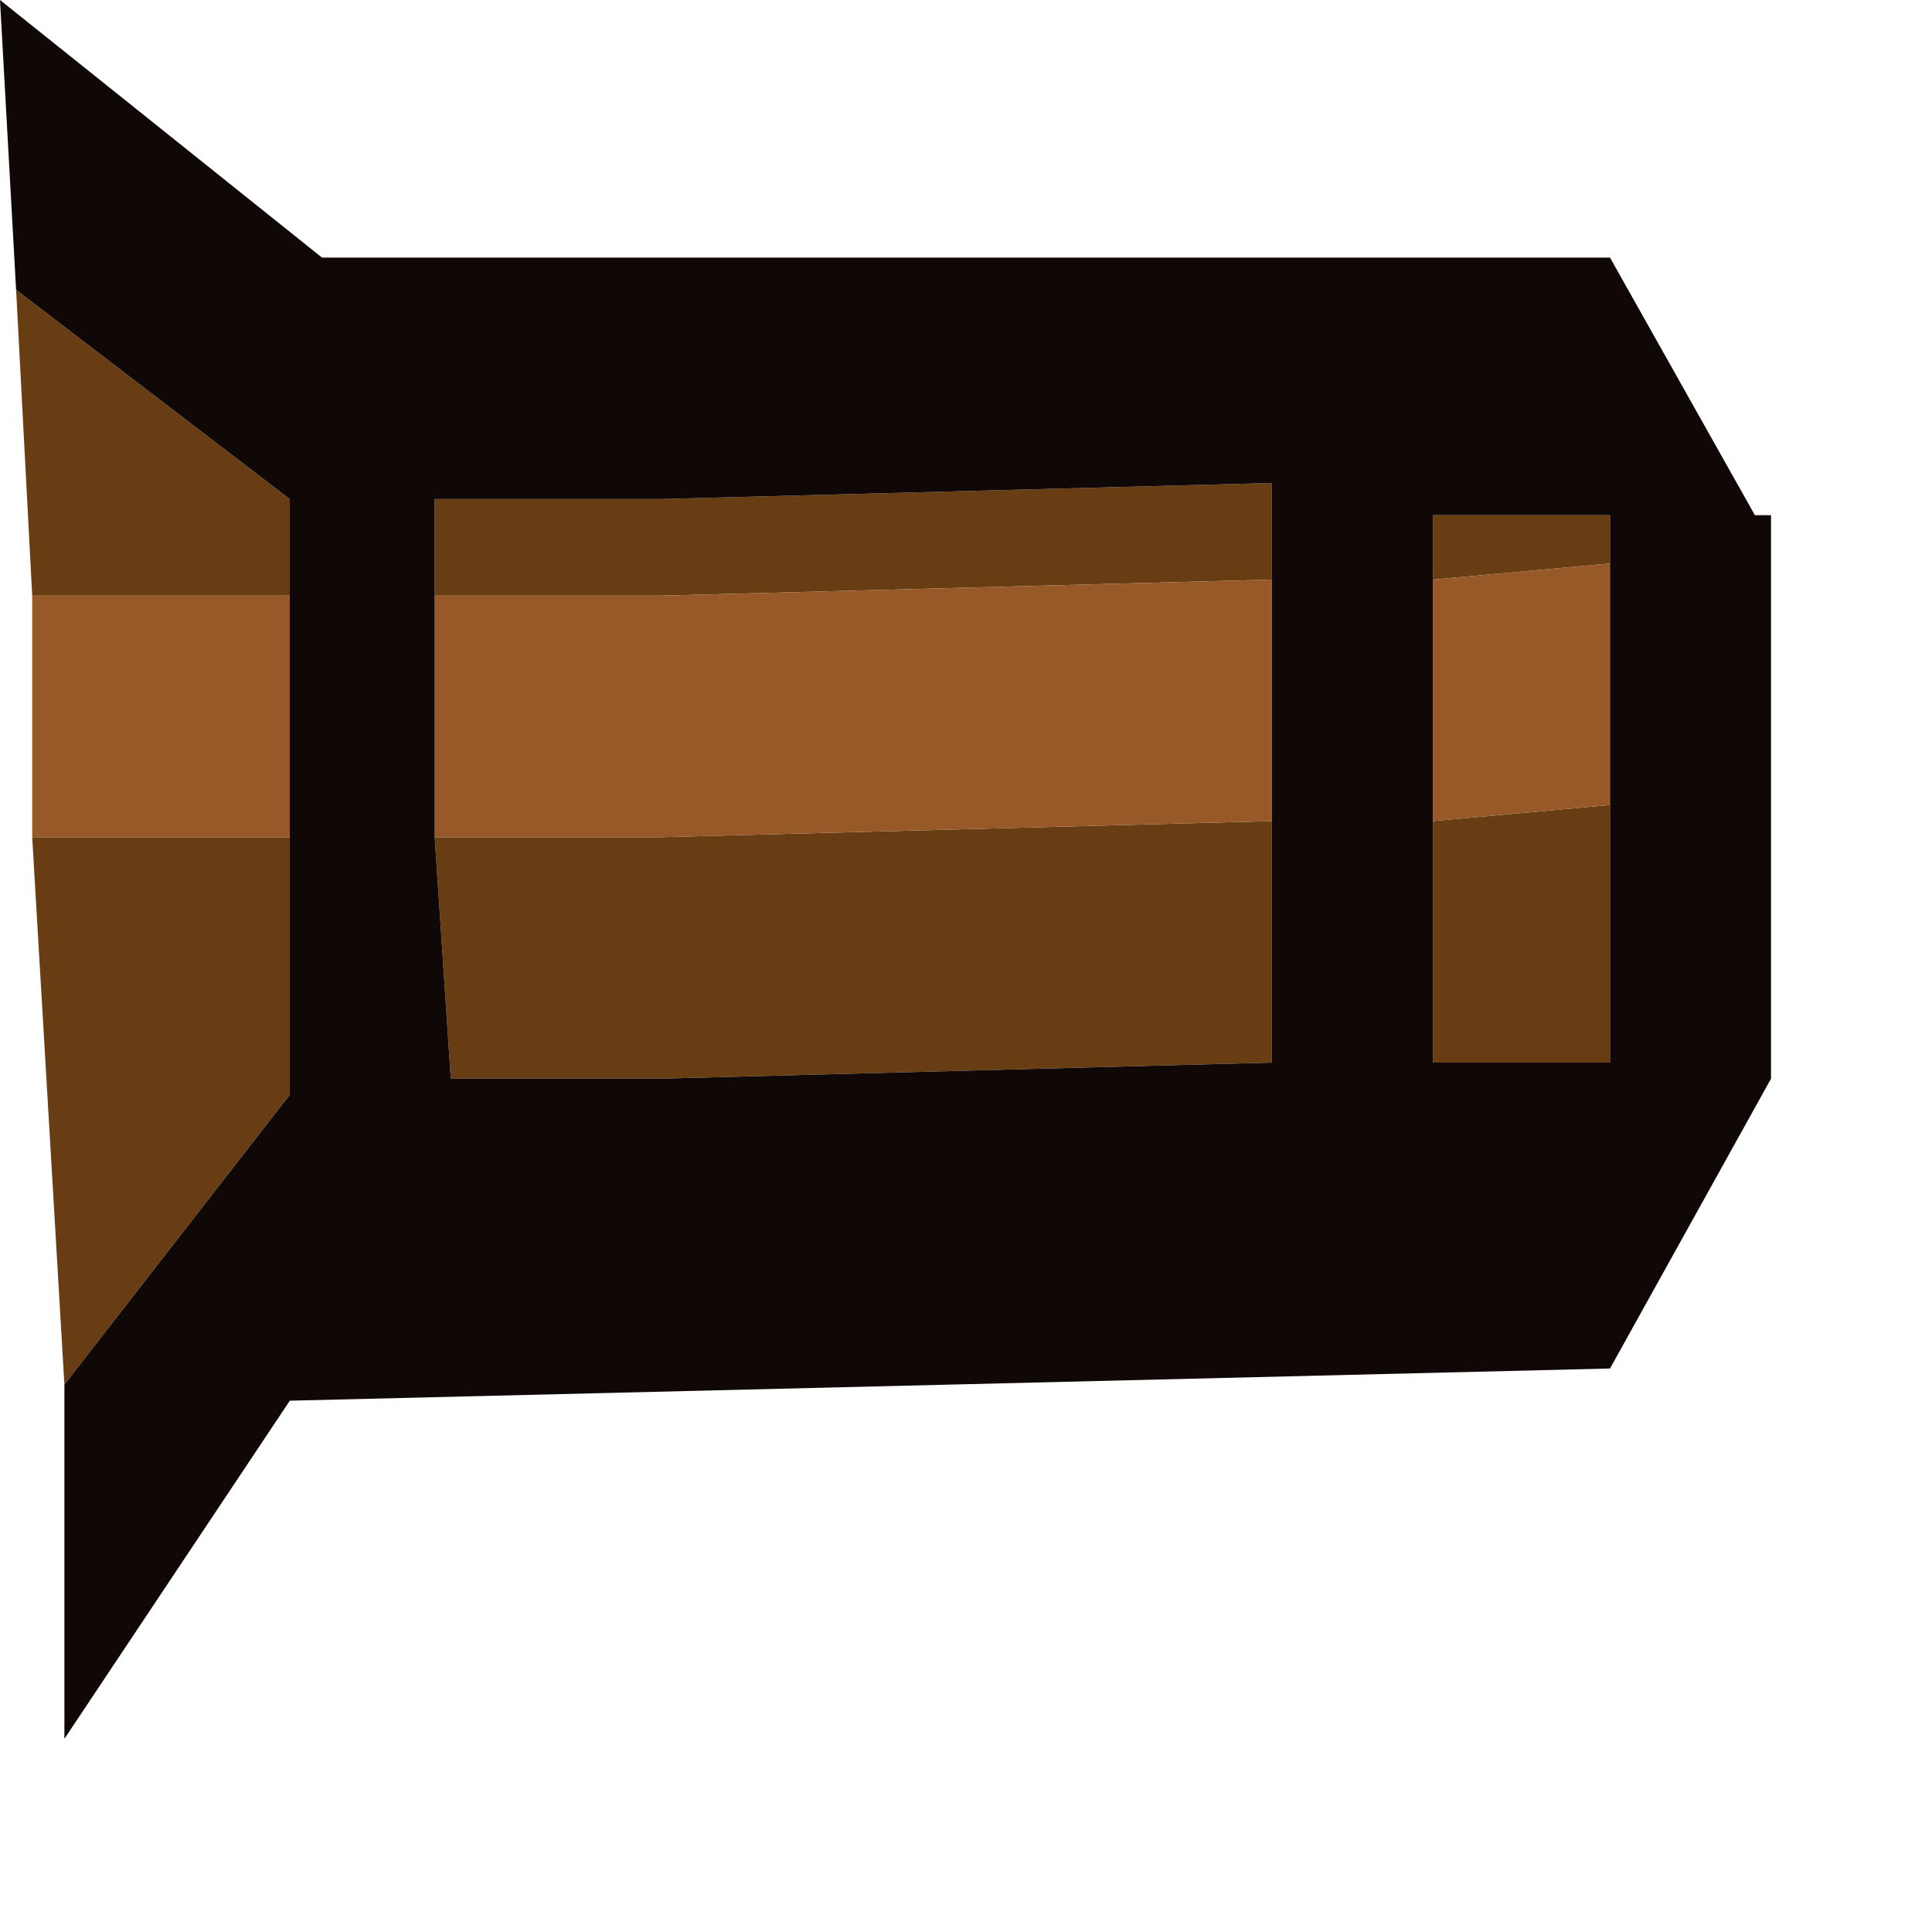 <?xml version="1.0" encoding="utf-8"?>
<svg version="1.1" id="Layer_1"
xmlns="http://www.w3.org/2000/svg"
xmlns:xlink="http://www.w3.org/1999/xlink"
width="6px" height="6px"
xml:space="preserve">
<g id="1144" transform="matrix(1, 0, 0, 1, -11.2, 5.3)">
<path style="fill:#683D14;fill-opacity:1" d="M13.25,-3.45L12.75 -3.45L12.55 -3.45L12.55 -3.75L12.75 -3.75L13.25 -3.75L15.15 -3.8L15.15 -3.5L13.25 -3.45M12.8,-2.7L13.25 -2.7L15.15 -2.75L15.15 -2L13.25 -1.95L12.8 -1.95L12.6 -1.95L12.55 -2.7L12.8 -2.7M12.1,-3.75L12.1 -3.45L11.3 -3.45L11.25 -4.4L12.1 -3.75M12.1,-1.9L11.4 -1L11.3 -2.7L12.1 -2.7L12.1 -1.9M15.65,-3.5L15.65 -3.7L16.2 -3.7L16.2 -3.55L15.65 -3.5M16.2,-2.8L16.2 -2L15.65 -2L15.65 -2.75L16.2 -2.8" />
<path style="fill:#985929;fill-opacity:1" d="M12.55,-2.7L12.55 -3.45L12.75 -3.45L13.25 -3.45L15.15 -3.5L15.15 -2.75L13.25 -2.7L12.8 -2.7L12.55 -2.7M12.1,-2.7L11.3 -2.7L11.3 -3.45L12.1 -3.45L12.1 -2.7M15.65,-2.75L15.65 -3.5L16.2 -3.55L16.2 -2.8L15.65 -2.75" />
<path style="fill:#100806;fill-opacity:1" d="M12.55,-2.7L12.6 -1.95L12.8 -1.95L13.25 -1.95L15.15 -2L15.15 -2.75L15.15 -3.5L15.15 -3.8L13.25 -3.75L12.75 -3.75L12.55 -3.75L12.55 -3.45L12.55 -2.7M12.1,-3.45L12.1 -3.75L11.25 -4.4L11.2 -5.3L12.2 -4.5L16.2 -4.5L16.65 -3.7L16.7 -3.7L16.7 -1.95L16.2 -1.05L12.1 -0.95L11.4 0.1L11.4 -1L12.1 -1.9L12.1 -2.7L12.1 -3.45M15.65,-2.75L15.65 -2L16.2 -2L16.2 -2.8L16.2 -3.55L16.2 -3.7L15.65 -3.7L15.65 -3.5L15.65 -2.75" />
</g>
</svg>
